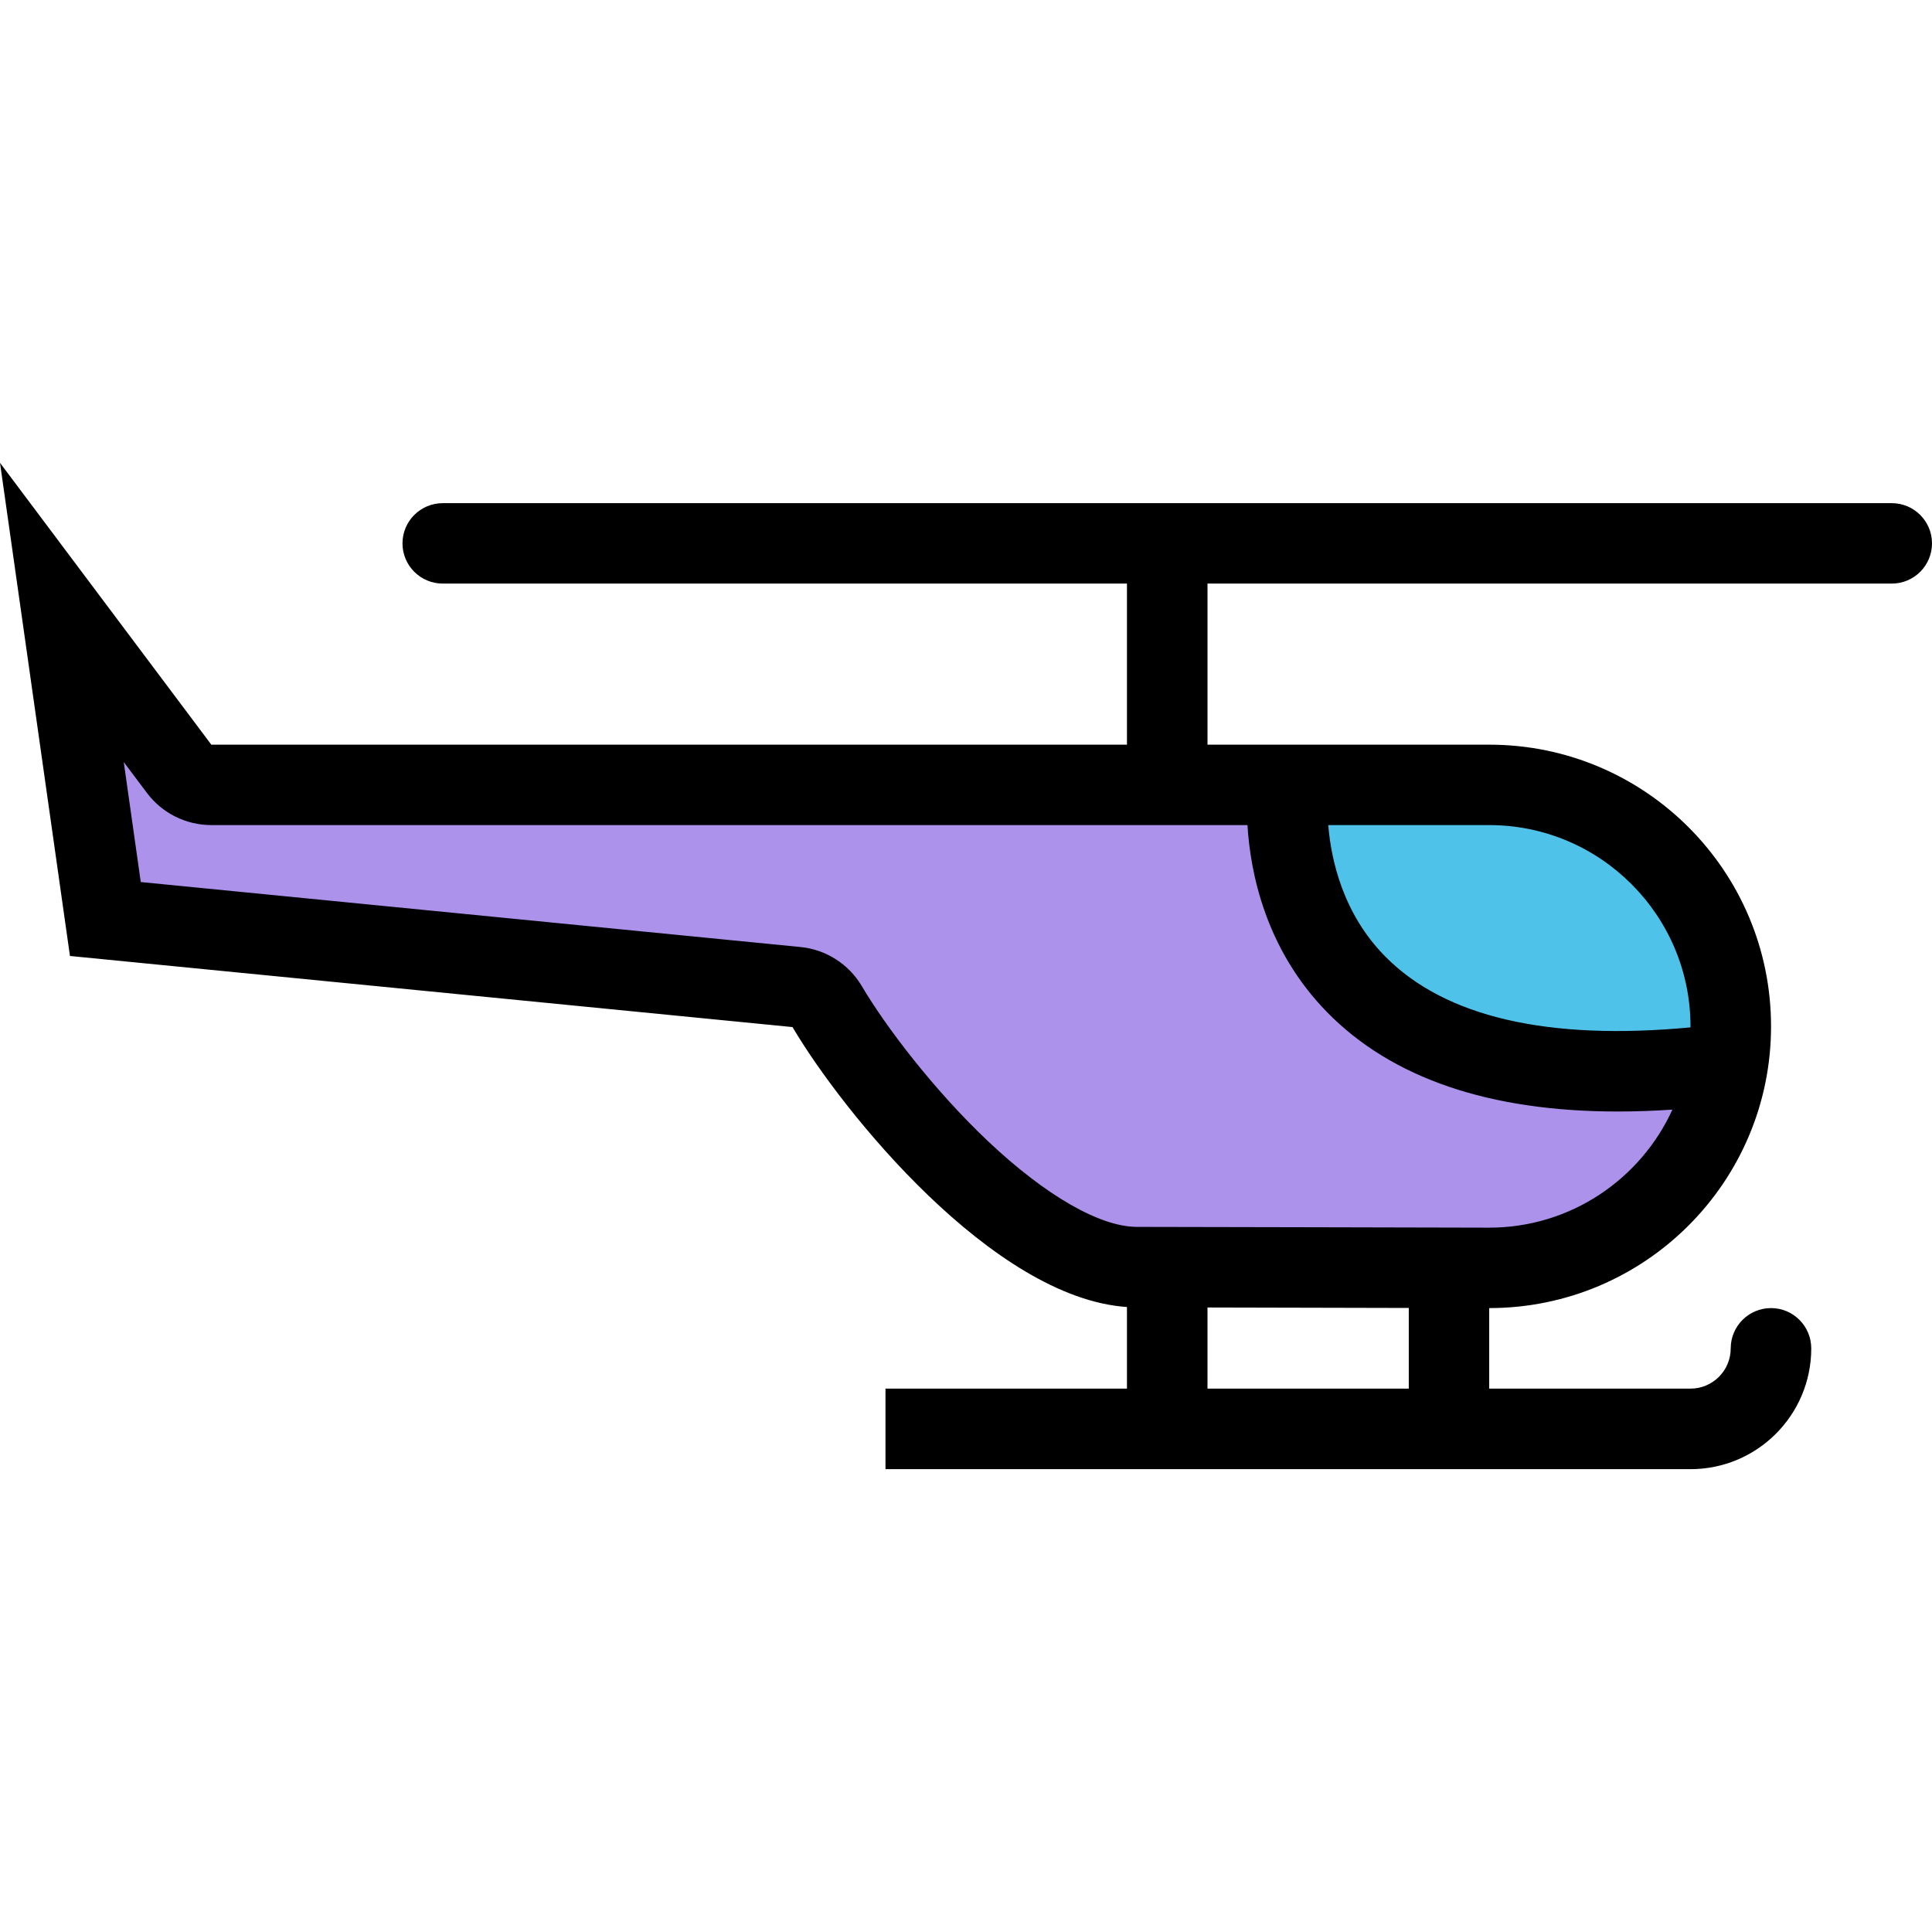 <?xml version="1.0" encoding="iso-8859-1"?>
<!-- Generator: Adobe Illustrator 19.0.0, SVG Export Plug-In . SVG Version: 6.00 Build 0)  -->
<svg version="1.1" id="Layer_1" xmlns="http://www.w3.org/2000/svg" xmlns:xlink="http://www.w3.org/1999/xlink" x="0px" y="0px"
	 viewBox="0 0 511.991 511.991" style="enable-background:new 0 0 511.991 511.991;" xml:space="preserve">
<polygon style="fill:#AC92EB;" points="448.991,281.995 408.492,281.995 369.993,265.495 329.993,207.496 57.999,207.496 
	28.499,180.996 28.499,244.995 201.996,256.995 223.495,271.495 265.495,312.492 290.494,330.492 383.993,332.992 431.991,318.992 
	451.491,294.495 "/>
<polygon style="fill:#4FC2E9;" points="455.991,261.995 446.647,235.324 422.647,216.667 395.992,205.996 346.649,205.996 
	339.993,212.667 343.868,227.62 356.649,260.667 382.962,271.057 418.647,281.995 461.335,282.667 "/>
<path d="M501.334,133.34H319.993H298.65H117.333c-5.89,0-10.671,4.765-10.671,10.656s4.781,10.656,10.671,10.656H298.65v42.687
	H55.999L0,122.654l18.539,130.685l191.481,18.844c13.296,22.531,53.163,71.779,88.631,74.186v21.625H234.66v21.344h213.332l0,0
	c17.672,0,32-14.344,32-32l0,0c0-5.906-4.781-10.688-10.656-10.688c-5.906,0-10.688,4.781-10.688,10.688l0,0
	c0,5.875-4.781,10.656-10.656,10.656H417.82h-23.171V346.65c41.249,0,74.687-33.422,74.687-74.654
	c0-41.234-33.438-74.655-74.687-74.655h-74.655v-42.687h181.341c5.875,0,10.656-4.766,10.656-10.656S507.209,133.34,501.334,133.34z
	 M373.337,367.992h-53.344v-21.5c15.859,0.031,36.938,0.094,53.344,0.125V367.992z M394.648,325.337
	c-8.374,0-27.812-0.062-46.593-0.109c-18.844-0.047-38.296-0.094-46.718-0.094c-9.828,0-24.202-8.266-39.452-22.654
	c-14.383-13.578-27.187-30.453-33.492-41.141c-3.461-5.844-9.508-9.719-16.281-10.375L37.304,233.745l-4.508-31.796l6.132,8.172
	c4.031,5.375,10.359,8.531,17.07,8.531h274.588c0.75,12.516,4.75,32.906,21.141,49.625c17.141,17.469,42.968,26.281,77.014,26.281
	c4.656,0,9.484-0.172,14.453-0.5C434.788,312.477,416.21,325.337,394.648,325.337z M447.991,271.995c0,0.094,0,0.188,0,0.266
	c-37.812,3.562-64.998-2.734-80.842-18.734c-11.312-11.406-14.406-25.75-15.156-34.875h42.655
	C424.069,218.652,447.991,242.589,447.991,271.995z"/>
<g>
</g>
<g>
</g>
<g>
</g>
<g>
</g>
<g>
</g>
<g>
</g>
<g>
</g>
<g>
</g>
<g>
</g>
<g>
</g>
<g>
</g>
<g>
</g>
<g>
</g>
<g>
</g>
<g>
</g>
</svg>
